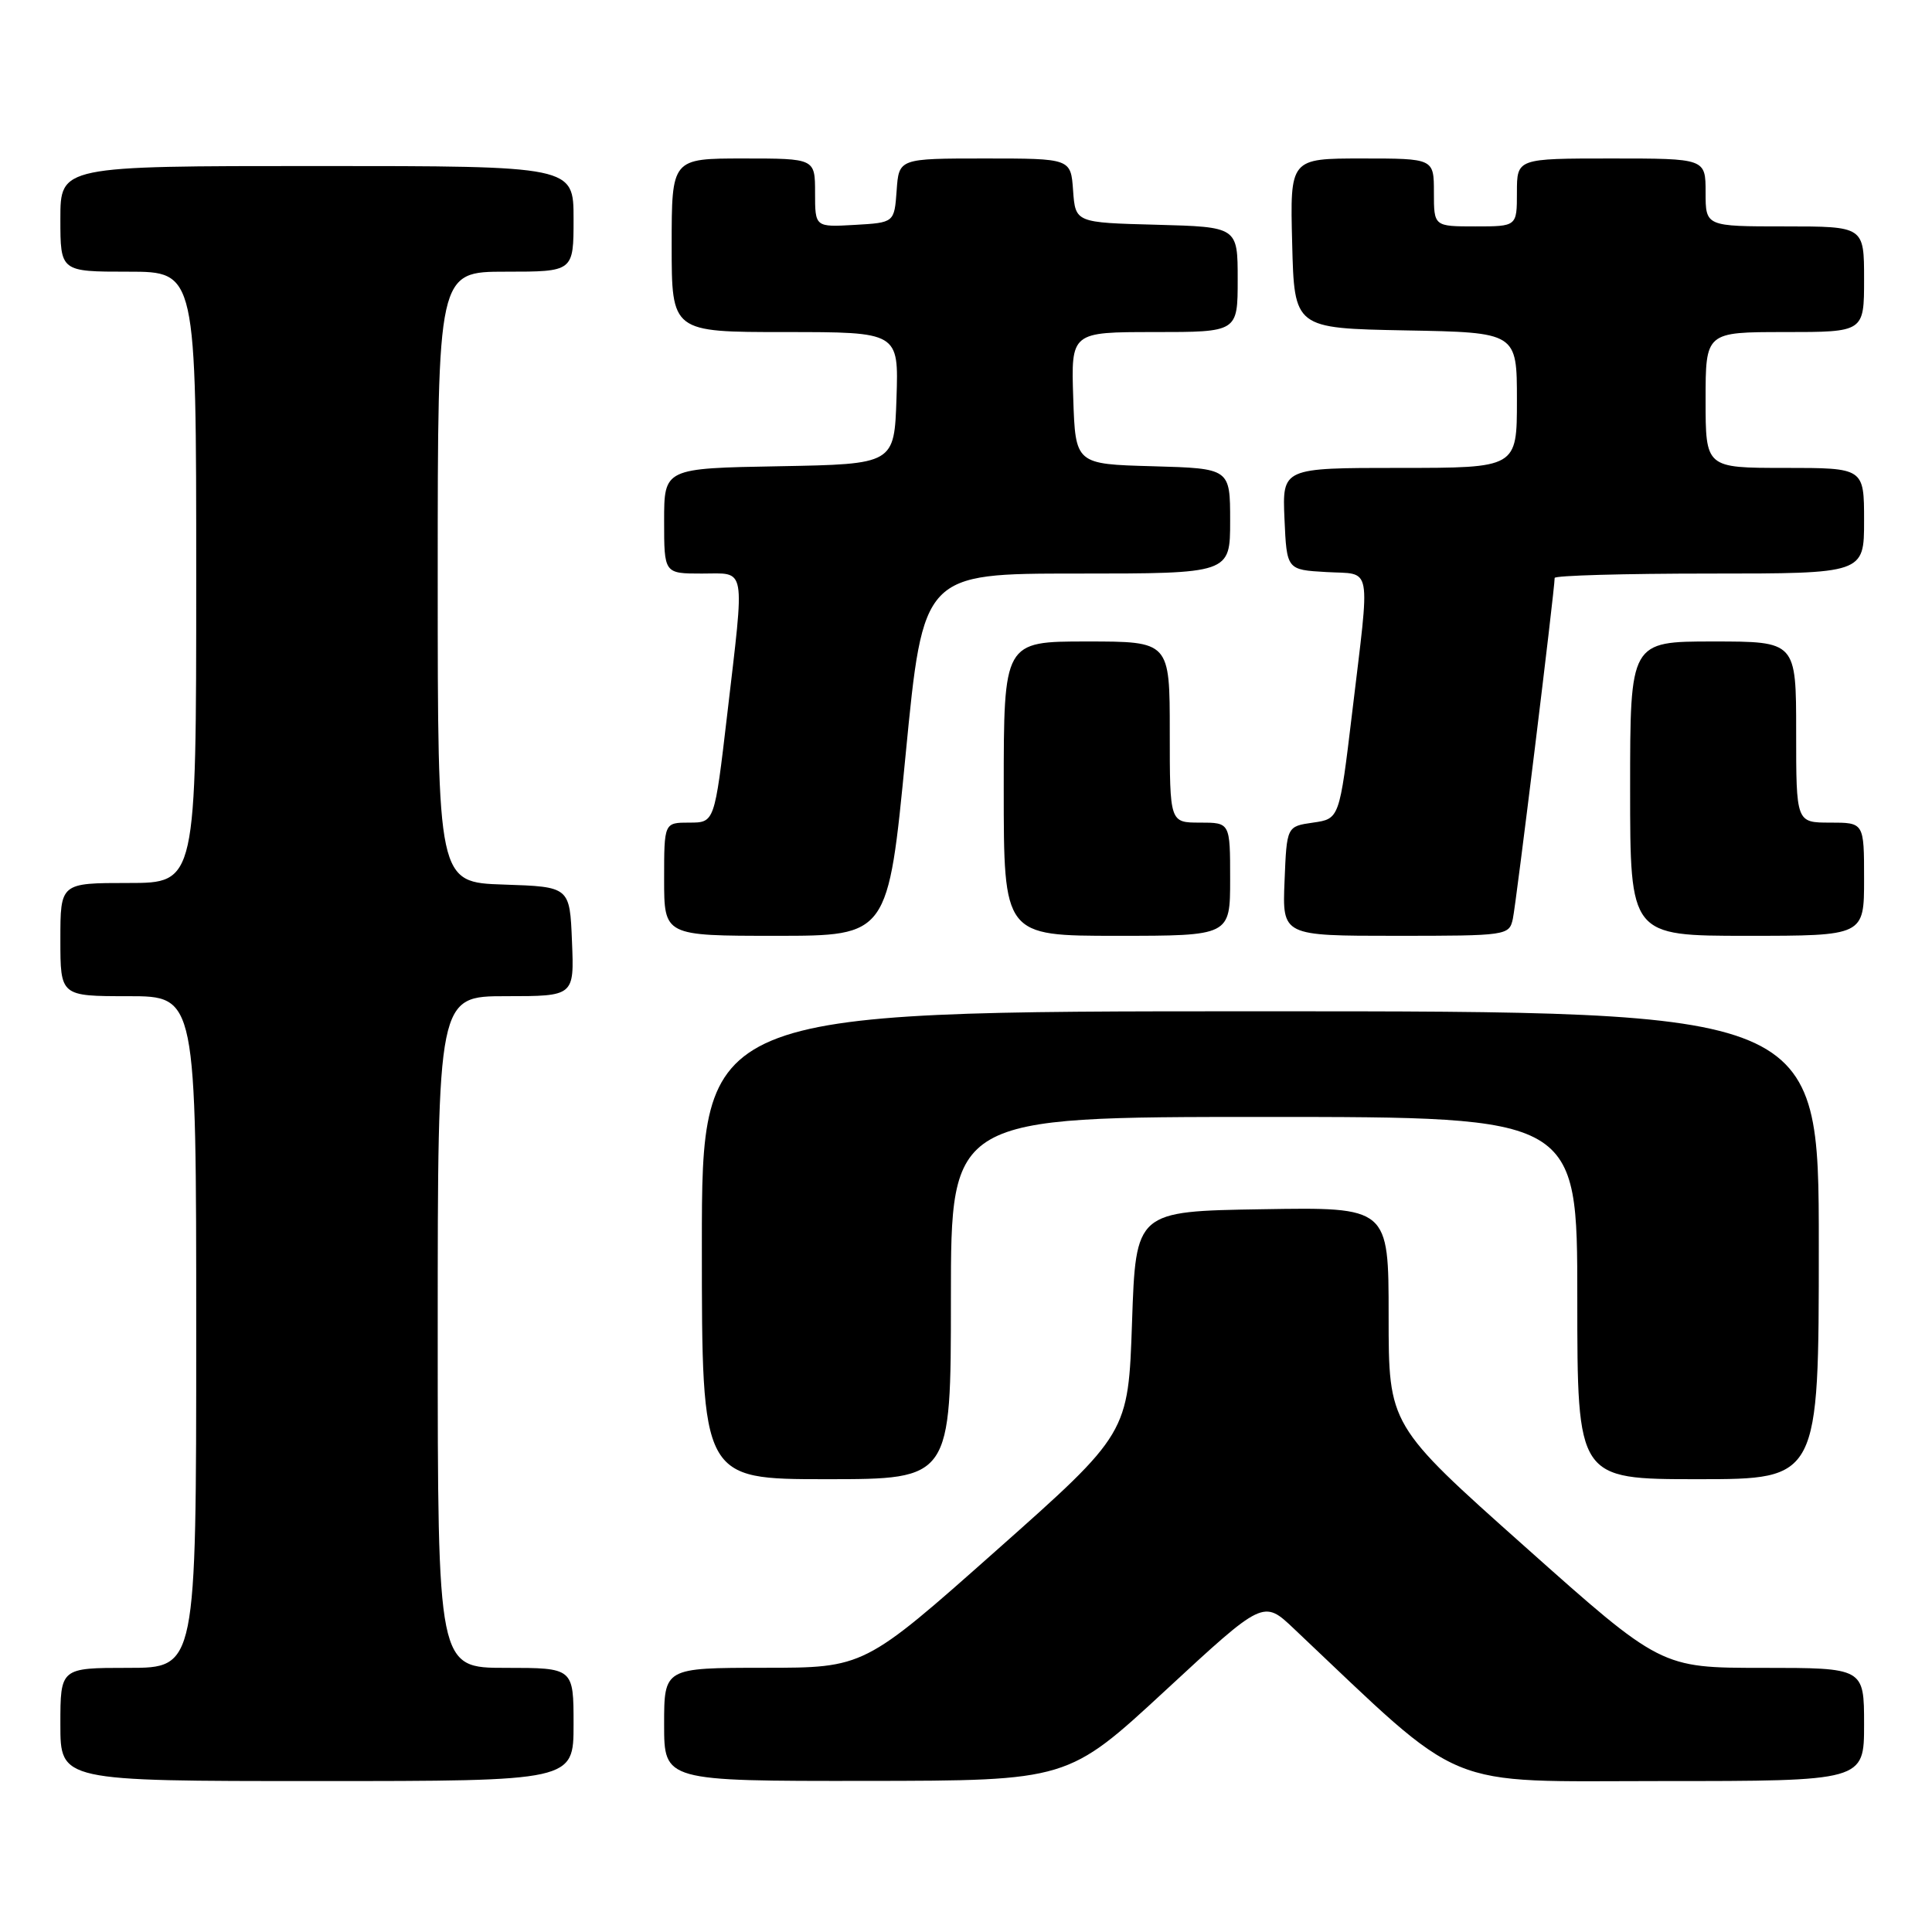 <?xml version="1.0" encoding="UTF-8" standalone="no"?>
<!DOCTYPE svg PUBLIC "-//W3C//DTD SVG 1.1//EN" "http://www.w3.org/Graphics/SVG/1.1/DTD/svg11.dtd" >
<svg xmlns="http://www.w3.org/2000/svg" xmlns:xlink="http://www.w3.org/1999/xlink" version="1.1" viewBox="0 0 256 256">
 <g >
 <path fill="currentColor"
d=" M 76.00 228.50 C 76.00 221.00 76.00 221.00 67.00 221.00 C 58.00 221.00 58.00 221.00 58.00 176.50 C 58.00 132.00 58.00 132.00 67.04 132.00 C 76.09 132.00 76.09 132.00 75.79 124.75 C 75.50 117.50 75.50 117.50 66.75 117.21 C 58.00 116.92 58.00 116.92 58.00 76.46 C 58.00 36.00 58.00 36.00 67.00 36.00 C 76.00 36.00 76.00 36.00 76.00 29.00 C 76.00 22.00 76.00 22.00 42.00 22.00 C 8.00 22.00 8.00 22.00 8.00 29.00 C 8.00 36.00 8.00 36.00 17.00 36.00 C 26.00 36.00 26.00 36.00 26.00 76.50 C 26.00 117.00 26.00 117.00 17.00 117.00 C 8.00 117.00 8.00 117.00 8.00 124.50 C 8.00 132.00 8.00 132.00 17.00 132.00 C 26.00 132.00 26.00 132.00 26.00 176.50 C 26.00 221.00 26.00 221.00 17.00 221.00 C 8.00 221.00 8.00 221.00 8.00 228.50 C 8.00 236.00 8.00 236.00 42.00 236.00 C 76.00 236.00 76.00 236.00 76.00 228.50 Z  M 154.45 223.97 C 167.41 211.98 167.41 211.98 171.45 215.81 C 194.50 237.59 190.67 236.00 220.15 236.00 C 247.00 236.00 247.00 236.00 247.00 228.50 C 247.00 221.00 247.00 221.00 233.54 221.00 C 220.08 221.00 220.08 221.00 202.04 204.92 C 184.00 188.85 184.00 188.85 184.00 174.40 C 184.00 159.95 184.00 159.95 167.25 160.23 C 150.50 160.50 150.50 160.50 150.00 175.22 C 149.50 189.93 149.50 189.93 132.00 205.46 C 114.50 220.99 114.50 220.99 101.25 220.99 C 88.00 221.00 88.00 221.00 88.00 228.50 C 88.00 236.00 88.00 236.00 114.75 235.98 C 141.50 235.95 141.50 235.95 154.45 223.97 Z  M 126.00 172.00 C 126.00 148.00 126.00 148.00 167.50 148.00 C 209.00 148.00 209.00 148.00 209.00 172.00 C 209.00 196.00 209.00 196.00 225.00 196.00 C 241.00 196.00 241.00 196.00 241.00 165.00 C 241.00 134.00 241.00 134.00 167.00 134.00 C 93.00 134.00 93.00 134.00 93.00 165.00 C 93.00 196.00 93.00 196.00 109.50 196.00 C 126.00 196.00 126.00 196.00 126.00 172.00 Z  M 120.00 100.00 C 122.33 76.00 122.33 76.00 142.67 76.00 C 163.00 76.00 163.00 76.00 163.00 69.03 C 163.00 62.07 163.00 62.07 152.75 61.78 C 142.50 61.50 142.50 61.50 142.21 52.75 C 141.92 44.00 141.92 44.00 152.96 44.00 C 164.00 44.00 164.00 44.00 164.00 37.03 C 164.00 30.07 164.00 30.07 153.25 29.78 C 142.50 29.50 142.50 29.50 142.19 25.25 C 141.89 21.00 141.89 21.00 130.50 21.00 C 119.11 21.00 119.11 21.00 118.81 25.25 C 118.50 29.50 118.50 29.50 113.25 29.80 C 108.00 30.10 108.00 30.10 108.00 25.55 C 108.00 21.00 108.00 21.00 98.50 21.00 C 89.00 21.00 89.00 21.00 89.00 32.50 C 89.00 44.00 89.00 44.00 104.04 44.00 C 119.08 44.00 119.08 44.00 118.79 52.75 C 118.50 61.50 118.50 61.50 103.25 61.78 C 88.00 62.05 88.00 62.05 88.00 69.03 C 88.00 76.00 88.00 76.00 93.00 76.00 C 98.95 76.00 98.70 74.59 96.35 94.75 C 94.68 109.00 94.68 109.00 91.34 109.00 C 88.00 109.00 88.00 109.00 88.00 116.50 C 88.00 124.00 88.00 124.00 102.83 124.00 C 117.67 124.00 117.67 124.00 120.00 100.00 Z  M 163.00 116.50 C 163.00 109.00 163.00 109.00 159.00 109.00 C 155.00 109.00 155.00 109.00 155.00 97.00 C 155.00 85.00 155.00 85.00 144.00 85.00 C 133.00 85.00 133.00 85.00 133.00 104.50 C 133.00 124.00 133.00 124.00 148.00 124.00 C 163.00 124.00 163.00 124.00 163.00 116.50 Z  M 200.46 121.75 C 200.89 119.80 206.00 78.14 206.00 76.58 C 206.00 76.26 215.22 76.00 226.50 76.00 C 247.00 76.00 247.00 76.00 247.00 69.00 C 247.00 62.00 247.00 62.00 236.50 62.00 C 226.00 62.00 226.00 62.00 226.00 53.00 C 226.00 44.00 226.00 44.00 236.50 44.00 C 247.00 44.00 247.00 44.00 247.00 37.00 C 247.00 30.00 247.00 30.00 236.50 30.00 C 226.00 30.00 226.00 30.00 226.00 25.50 C 226.00 21.00 226.00 21.00 213.50 21.00 C 201.00 21.00 201.00 21.00 201.00 25.50 C 201.00 30.00 201.00 30.00 195.50 30.00 C 190.00 30.00 190.00 30.00 190.00 25.50 C 190.00 21.00 190.00 21.00 180.47 21.00 C 170.93 21.00 170.93 21.00 171.22 32.25 C 171.50 43.50 171.50 43.50 186.25 43.78 C 201.00 44.05 201.00 44.05 201.00 53.03 C 201.00 62.00 201.00 62.00 185.45 62.00 C 169.91 62.00 169.91 62.00 170.20 68.75 C 170.50 75.50 170.50 75.50 175.75 75.80 C 181.90 76.16 181.57 74.33 179.16 94.50 C 177.48 108.50 177.48 108.50 173.99 109.00 C 170.50 109.50 170.50 109.50 170.21 116.75 C 169.91 124.00 169.91 124.00 184.94 124.00 C 199.70 124.00 199.97 123.96 200.46 121.75 Z  M 247.00 116.50 C 247.00 109.00 247.00 109.00 242.50 109.00 C 238.00 109.00 238.00 109.00 238.00 97.00 C 238.00 85.00 238.00 85.00 227.00 85.00 C 216.00 85.00 216.00 85.00 216.00 104.50 C 216.00 124.00 216.00 124.00 231.50 124.00 C 247.00 124.00 247.00 124.00 247.00 116.50 Z "/>
</g>
</svg>